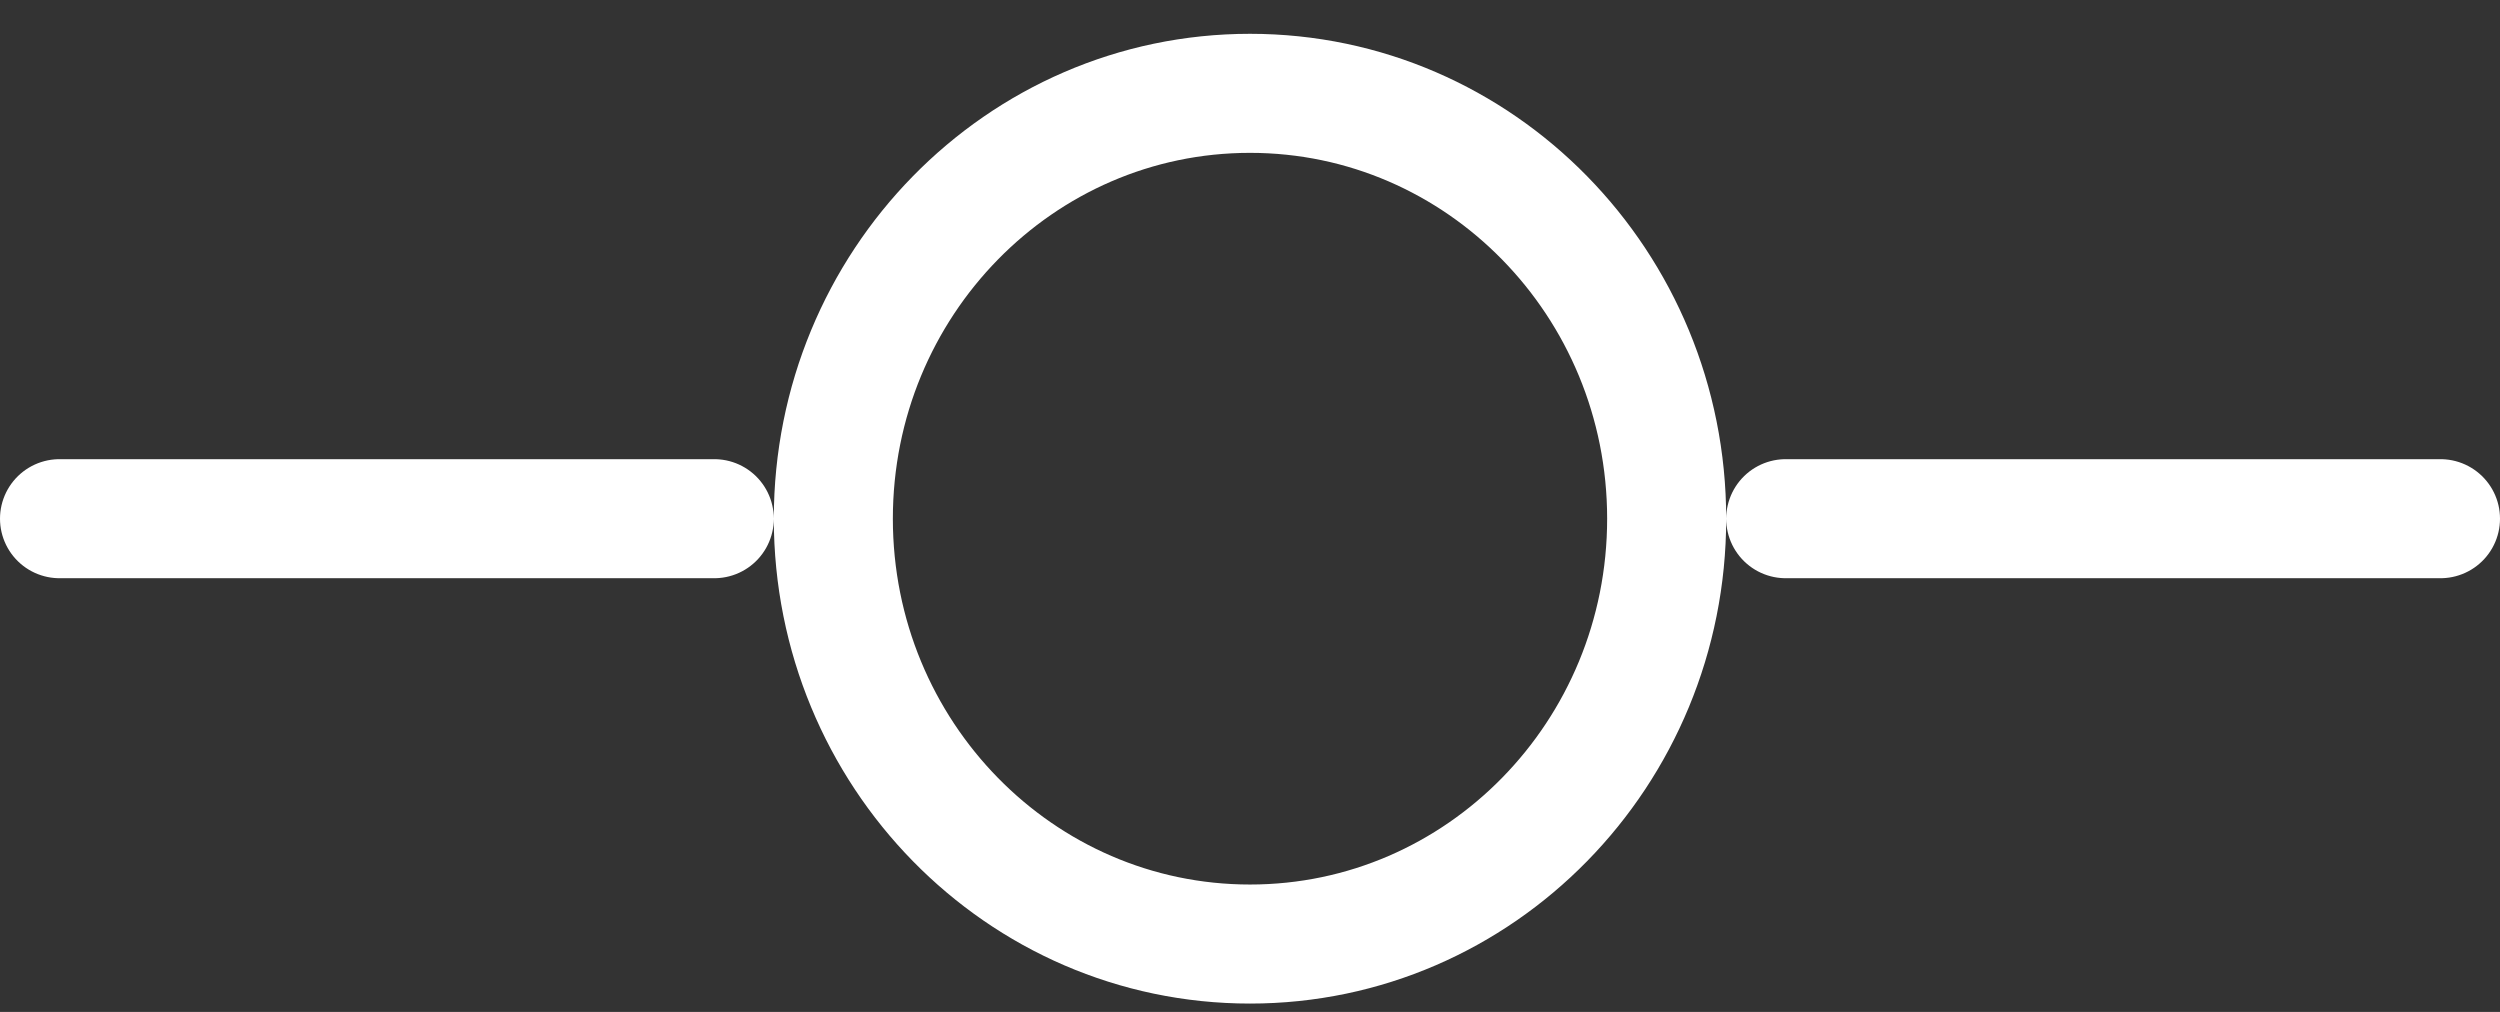 <?xml version="1.0" encoding="UTF-8"?>
<svg width="42px" height="17px" viewBox="0 0 42 17" version="1.1" xmlns="http://www.w3.org/2000/svg" xmlns:xlink="http://www.w3.org/1999/xlink">
    <rect x="0" y="0" width="42" height="17" fill="#333333" stroke="none"/>
    <!-- Generator: Sketch 57.1 (83088) - https://sketch.com -->
    <title>svg/white/icon / git-commit</title>
    <desc>Created with Sketch.</desc>
    <g id="**-Sticker-Sheets" stroke="none" stroke-width="1" fill="none" fill-rule="evenodd" stroke-linecap="round" stroke-linejoin="round">
        <g id="sticker-sheet--all--page-3" transform="translate(-860, -2074)" stroke="#FFFFFF" stroke-width="2">
            <g id="icon-preview-row-copy-119" transform="translate(0, 2040)">
                <g id="Icon-Row">
                    <g id="icon-/-git-commit" transform="translate(857, 18.214)">
                        <path d="M24,31.646 C27.866,31.646 31,28.447 31,24.5 C31,20.553 27.866,17.354 24,17.354 C20.134,17.354 17,20.553 17,24.5 C17,28.447 20.134,31.646 24,31.646 Z M4,24.5 L15,24.5 M33,24.5 L44,24.5" id="Combined-Shape"></path>
                    </g>
                </g>
            </g>
        </g>
    </g>
</svg>